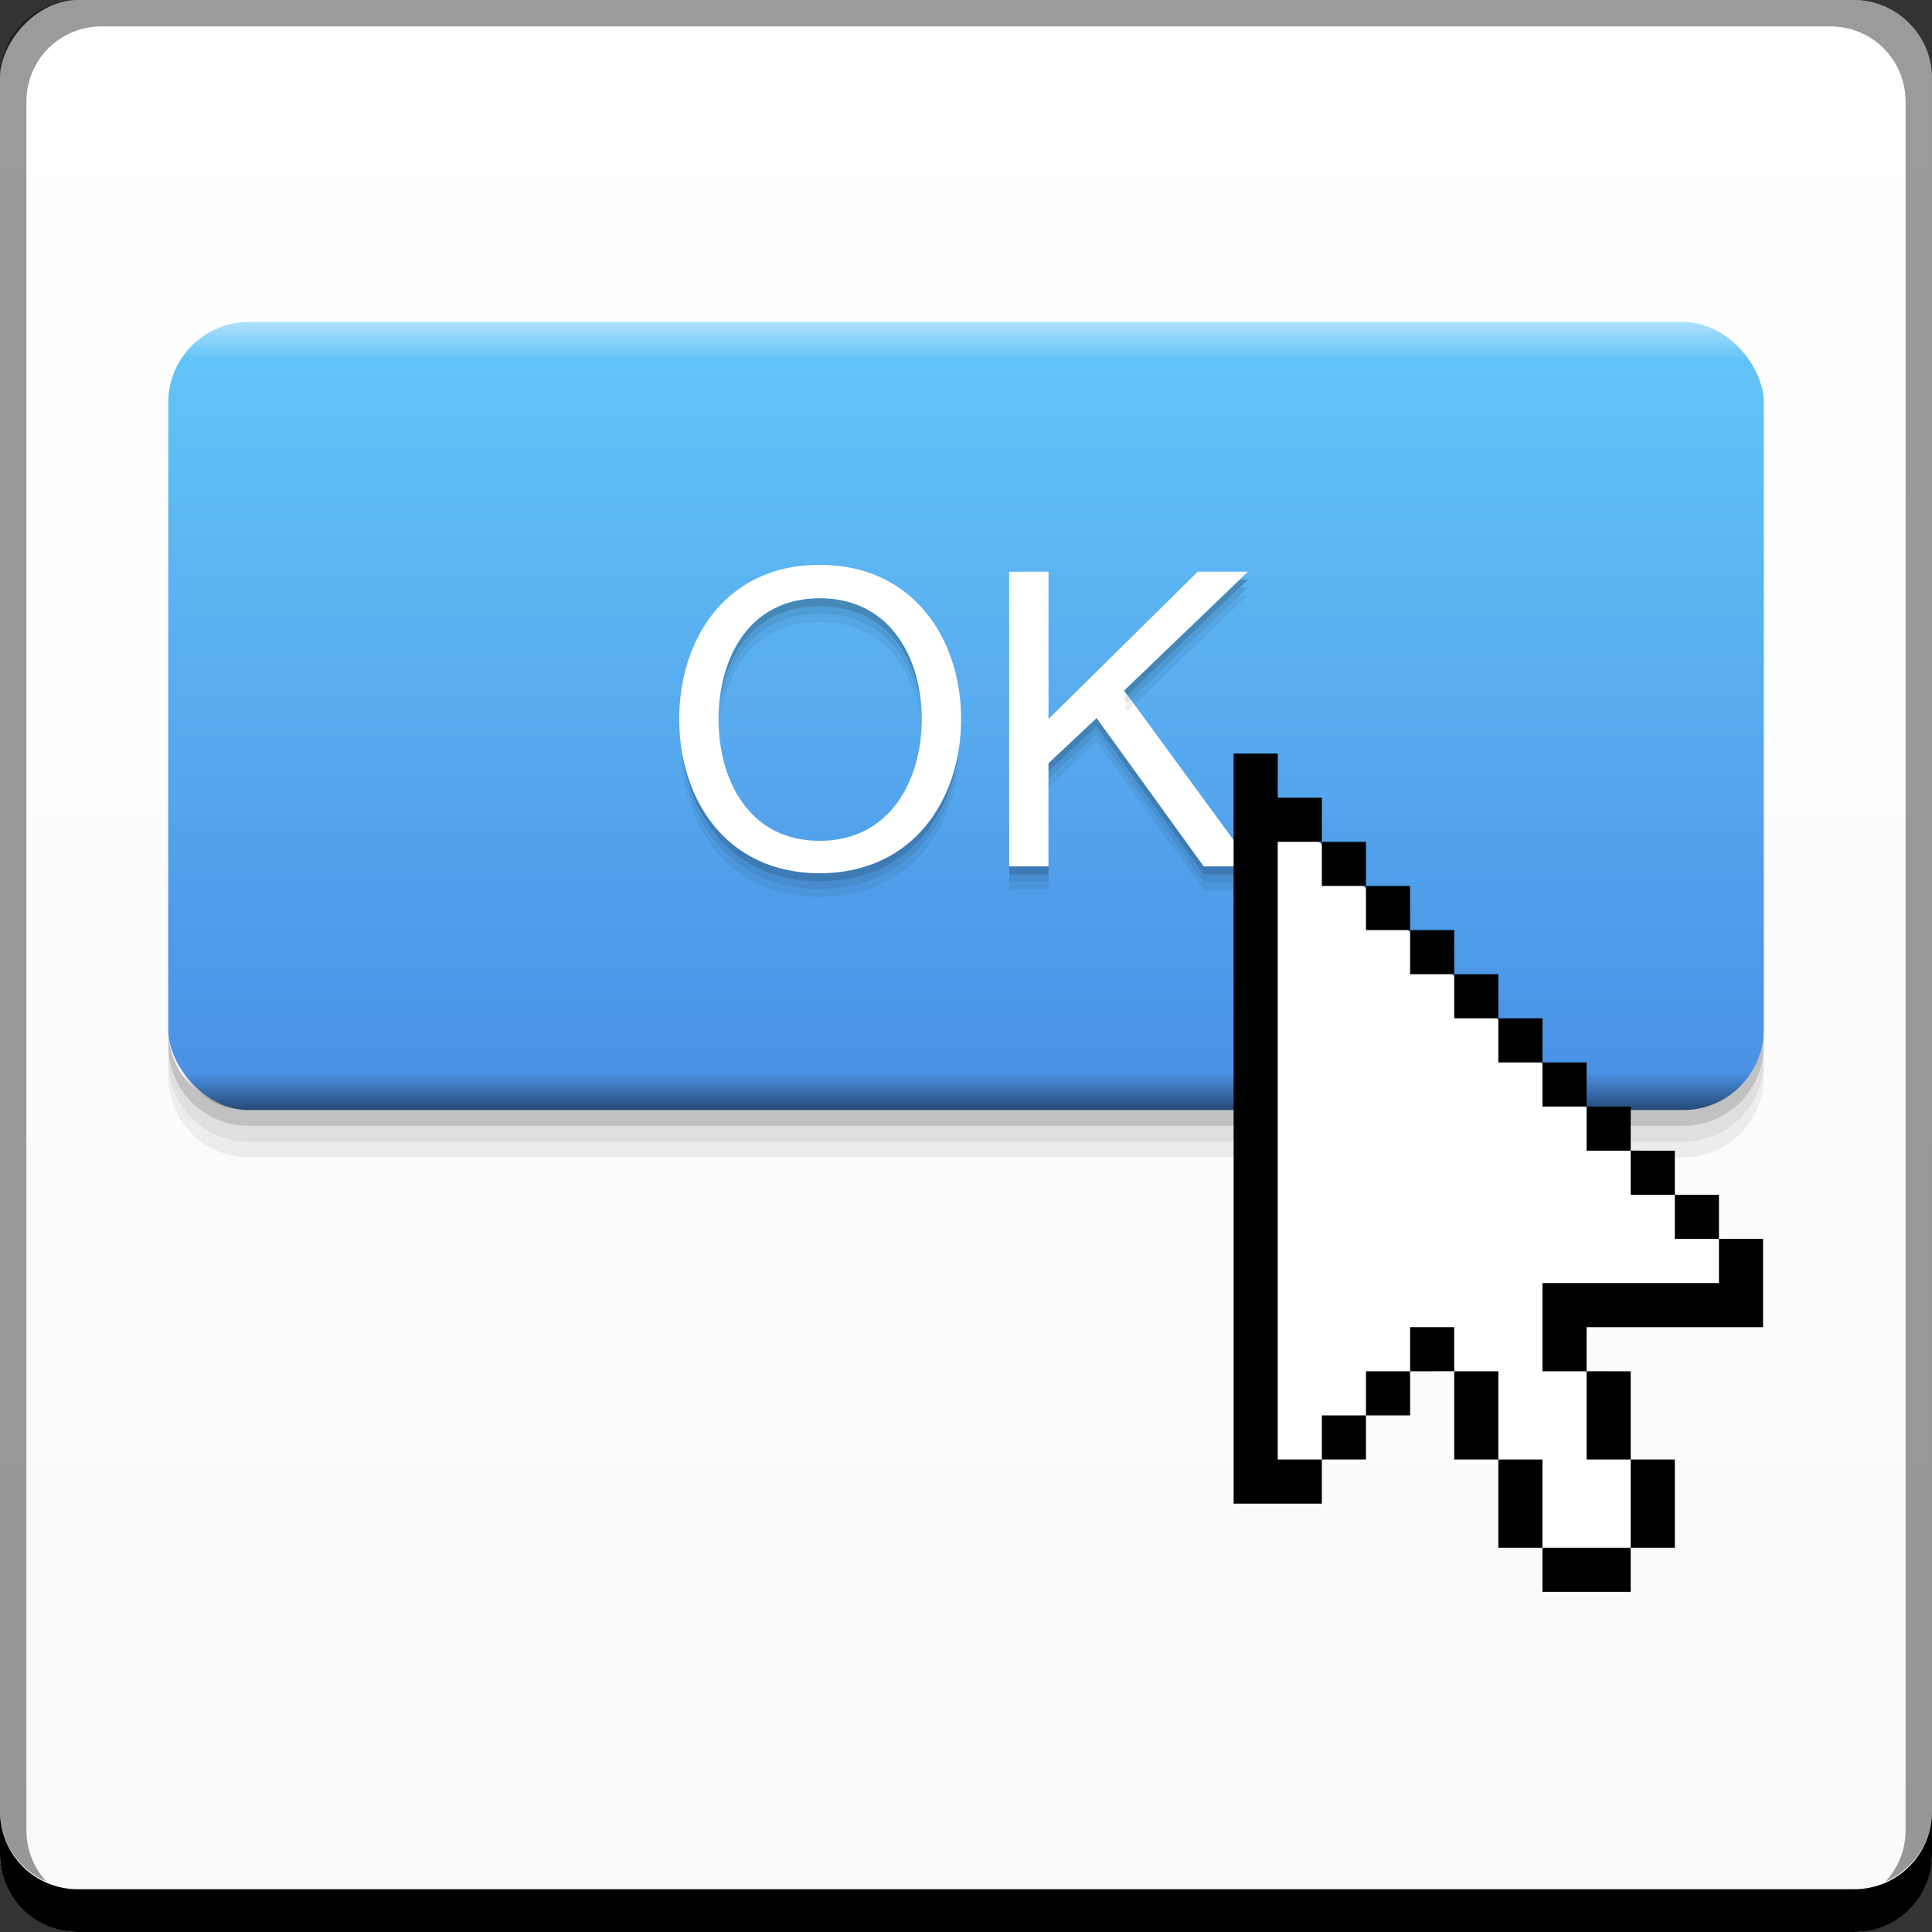 <?xml version="1.0" encoding="UTF-8" standalone="no"?>
<!-- Created with Inkscape (http://www.inkscape.org/) -->

<svg
   xmlns:dc="http://purl.org/dc/elements/1.1/"
   xmlns:cc="http://creativecommons.org/ns#"
   xmlns:rdf="http://www.w3.org/1999/02/22-rdf-syntax-ns#"
   xmlns:svg="http://www.w3.org/2000/svg"
   xmlns="http://www.w3.org/2000/svg"
   xmlns:xlink="http://www.w3.org/1999/xlink"
   xmlns:sodipodi="http://sodipodi.sourceforge.net/DTD/sodipodi-0.dtd"
   xmlns:inkscape="http://www.inkscape.org/namespaces/inkscape"
   width="48"
   height="48"
   id="svg1593"
   version="1.1"
   inkscape:version="0.48+devel r12149"
   sodipodi:docname="preferences-desktop-peripherals.svg">
  <rect width="100%" height="100%" fill="#333333" stroke="none"/>
  <defs
     id="defs1595">
    <linearGradient
       inkscape:collect="always"
       id="linearGradient991">
      <stop
         style="stop-color:#f9f9f9;stop-opacity:1"
         offset="0"
         id="stop993" />
      <stop
         style="stop-color:#ffffff;stop-opacity:1"
         offset="1"
         id="stop995" />
    </linearGradient>
    <linearGradient
       id="linearGradient916"
       inkscape:collect="always">
      <stop
         id="stop918"
         offset="0"
         style="stop-color:#000000;stop-opacity:1" />
      <stop
         id="stop920"
         offset="1"
         style="stop-color:#000000;stop-opacity:0" />
    </linearGradient>
    <linearGradient
       inkscape:collect="always"
       id="linearGradient904">
      <stop
         style="stop-color:#ffffff;stop-opacity:1;"
         offset="0"
         id="stop906" />
      <stop
         style="stop-color:#ffffff;stop-opacity:0;"
         offset="1"
         id="stop908" />
    </linearGradient>
    <linearGradient
       id="linearGradient929"
       inkscape:collect="always">
      <stop
         id="stop931"
         offset="0"
         style="stop-color:#2174df;stop-opacity:1" />
      <stop
         id="stop933"
         offset="1"
         style="stop-color:#41b7f5;stop-opacity:1" />
    </linearGradient>
    <linearGradient
       inkscape:collect="always"
       xlink:href="#linearGradient929"
       id="linearGradient897"
       x1="26.39"
       y1="1033.512"
       x2="26.39"
       y2="1012.888"
       gradientUnits="userSpaceOnUse"
       gradientTransform="matrix(0.97,0,0,0.97,0.727,30.67)" />
    <linearGradient
       inkscape:collect="always"
       xlink:href="#linearGradient904"
       id="linearGradient910"
       x1="24.306"
       y1="7.307"
       x2="24.306"
       y2="8.954"
       gradientUnits="userSpaceOnUse"
       gradientTransform="matrix(0.97,0,0,0.97,0.727,1004.604)" />
    <linearGradient
       inkscape:collect="always"
       xlink:href="#linearGradient916"
       id="linearGradient914"
       gradientUnits="userSpaceOnUse"
       x1="24.306"
       y1="7.307"
       x2="24.306"
       y2="8.954"
       gradientTransform="matrix(0.97,0,0,-0.97,0.727,1039.698)" />
    <linearGradient
       inkscape:collect="always"
       xlink:href="#linearGradient991"
       id="linearGradient997"
       x1="23.865"
       y1="-1052.716"
       x2="23.865"
       y2="-1004.633"
       gradientUnits="userSpaceOnUse" />
  </defs>
  <sodipodi:namedview
     id="base"
     pagecolor="#ffffff"
     bordercolor="#666666"
     borderopacity="1.0"
     inkscape:pageopacity="0.0"
     inkscape:pageshadow="2"
     inkscape:zoom="5.6568543"
     inkscape:cx="11.03134"
     inkscape:cy="30.620766"
     inkscape:document-units="px"
     inkscape:current-layer="layer1"
     showgrid="false"
     inkscape:window-width="1366"
     inkscape:window-height="714"
     inkscape:window-x="0"
     inkscape:window-y="30"
     inkscape:window-maximized="1" />
  <g
     inkscape:label="Capa 1"
     inkscape:groupmode="layer"
     id="layer1"
     transform="translate(0,-1004.362)">
    <rect
       style="fill:url(#linearGradient997);fill-opacity:1;stroke:none"
       id="rect2991-1"
       width="48"
       height="48"
       x="5.7690428e-08"
       y="-1052.362"
       ry="1.945"
       transform="scale(1,-1)" />
    <path
       inkscape:connector-curvature="0"
       style="fill:#000000;fill-opacity:1;stroke:none"
       d="m -5.7690431e-8,1049.362 0,1.062 c 0,1.077 0.86,1.938 1.937,1.938 l 44.125,0 c 1.077,0 1.938,-0.86 1.938,-1.938 l 0,-1.062 c 0,1.077 -0.86,1.938 -1.938,1.938 l -44.125,0 C 0.86,1051.3 -5.7690431e-8,1050.439 -5.7690431e-8,1049.362 Z"
       id="rect846" />
    <path
       inkscape:connector-curvature="0"
       style="fill:#ffffff;fill-opacity:0.537;stroke:none"
       d="m 2.531,1005.019 c -0.917,0 -1.671,0.639 -1.844,1.5 0.336,-0.28 0.775,-0.438 1.25,-0.438 l 44.125,0 c 0.475,0 0.914,0.158 1.25,0.438 -0.173,-0.861 -0.927,-1.5 -1.844,-1.5 L 2.531,1005.019 Z"
       id="path7515" />
    <path
       inkscape:connector-curvature="0"
       style="fill:#000000;fill-opacity:0.392;stroke:none"
       d="m 1.937,1004.362 c -1.077,0 -1.937,0.86 -1.937,1.938 l 0,43.062 c 0,0.793 0.48,1.449 1.156,1.75 -0.309,-0.333 -0.5,-0.782 -0.5,-1.281 l 0,-42.938 c 0,-1.048 0.827,-1.875 1.875,-1.875 l 42.938,0 c 1.048,0 1.875,0.827 1.875,1.875 l 0,42.938 c 0,0.499 -0.191,0.948 -0.5,1.281 0.676,-0.301 1.156,-0.957 1.156,-1.75 l 0,-43.062 c 0,-1.077 -0.86,-1.938 -1.938,-1.938 L 1.937,1004.362 Z"
       id="rect4280" />
    <g
       id="g1012">
      <rect
         ry="2.006"
         y="1012.362"
         x="4.179"
         height="19.578"
         width="39.642"
         id="rect850"
         style="opacity:0.824;fill:url(#linearGradient897);fill-opacity:1;stroke:none" />
      <path
         inkscape:connector-curvature="0"
         id="rect899"
         d="m 6.182,1012.362 c -1.112,0 -2,0.888 -2,2 l 0,1 c 0,-1.111 0.888,-2 2,-2 l 35.637,0 c 1.112,0 2,0.888 2,2 l 0,-1 c 0,-1.112 -0.888,-2 -2,-2 L 6.182,1012.362 Z"
         style="opacity:0.824;fill:url(#linearGradient910);fill-opacity:1;stroke:none" />
      <path
         inkscape:connector-curvature="0"
         style="opacity:0.824;fill:url(#linearGradient914);fill-opacity:1;stroke:none"
         d="m 6.182,1031.94 c -1.112,0 -2,-0.888 -2,-2 l 0,-1 c 0,1.111 0.888,2 2,2 l 35.637,0 c 1.112,0 2,-0.888 2,-2 l 0,1 c 0,1.111 -0.888,2 -2,2 L 6.182,1031.94 Z"
         id="path912" />
      <path
         inkscape:connector-curvature="0"
         id="path929"
         d="m 4.182,1029.938 0,0.393 c 0,1.112 0.888,2 2,2 l 35.637,0 c 1.112,0 2,-0.888 2,-2 l 0,-0.393 c 0,1.111 -0.888,2 -2,2 l -35.637,0 C 5.07,1031.938 4.182,1031.05 4.182,1029.938 Z"
         style="fill:#000000;fill-opacity:0.235;stroke:none" />
      <path
         inkscape:connector-curvature="0"
         style="fill:#000000;fill-opacity:0.117;stroke:none"
         d="m 4.182,1030.33 0,0.393 c 0,1.111 0.888,2.001 2,2.001 l 35.637,0 c 1.112,0 2,-0.889 2,-2.001 l 0,-0.393 c 0,1.111 -0.888,2 -2,2 l -35.637,0 C 5.07,1032.329 4.182,1031.441 4.182,1030.33 Z"
         id="path935" />
      <path
         id="path937"
         d="m 4.182,1030.72 0,0.394 c 0,1.111 0.888,2 2,2 l 35.637,0 c 1.112,0 2,-0.889 2,-2 l 0,-0.394 c 0,1.112 -0.888,2 -2,2 l -35.637,0 C 5.07,1032.721 4.182,1031.832 4.182,1030.72 Z"
         style="fill:#000000;fill-opacity:0.059;stroke:none"
         inkscape:connector-curvature="0" />
      <path
         id="path960"
         d="m 20.364,1018.395 c -2.326,0 -3.489,1.843 -3.489,3.831 0,1.988 1.164,3.831 3.489,3.831 2.326,0 3.514,-1.843 3.514,-3.831 C 23.878,1020.238 22.69,1018.395 20.364,1018.395 z m 4.709,0.171 0,7.32 0.976,0 0,-2.562 1.196,-1.122 2.66,3.684 1.22,0 -3.196,-4.368 3.074,-2.953 -1.244,0 -3.709,3.66 0,-3.66 L 25.074,1018.566 z m -4.709,0.659 c 1.783,0 2.538,1.526 2.538,3.001 0,1.475 -0.755,3.026 -2.538,3.026 -1.783,0 -2.513,-1.55 -2.513,-3.026 C 17.851,1020.751 18.582,1019.225 20.364,1019.225 Z"
         style="font-size:13.121px;font-style:normal;font-variant:normal;font-weight:normal;font-stretch:normal;text-align:start;line-height:125%;letter-spacing:0px;word-spacing:0px;writing-mode:lr-tb;text-anchor:start;fill:#ffffff;fill-opacity:1;stroke:none;font-family:Helvetica Neue;-inkscape-font-specification:Helvetica Neue"
         inkscape:connector-curvature="0" />
      <path
         inkscape:connector-curvature="0"
         id="path967"
         d="m 30.808,1018.764 -2.879,2.757 0.073,0.122 L 31.003,1018.764 30.808,1018.764 z m -10.443,0.464 c -1.637,0 -2.377,1.282 -2.489,2.635 0.164,-1.28 0.929,-2.44 2.489,-2.44 1.56,0 2.344,1.16 2.513,2.44 C 22.763,1020.51 22.002,1019.228 20.364,1019.228 z m 6.881,2.977 -1.196,1.123 0,0.195 1.196,-1.123 2.66,3.685 1.22,0 -0.146,-0.195 -1.074,0 L 27.245,1022.205 z m -10.321,0.756 c 0.194,1.768 1.328,3.294 3.44,3.294 2.112,0 3.267,-1.526 3.465,-3.294 -0.259,1.684 -1.43,3.099 -3.465,3.099 C 18.329,1026.06 17.178,1024.646 16.924,1022.961 z m 8.15,2.928 0,0.195 0.976,0 0,-0.195 L 25.074,1025.889 Z"
         style="font-size:13.121px;font-style:normal;font-variant:normal;font-weight:normal;font-stretch:normal;text-align:start;line-height:125%;letter-spacing:0px;word-spacing:0px;writing-mode:lr-tb;text-anchor:start;fill:#000000;fill-opacity:0.237;stroke:none;font-family:Helvetica Neue;-inkscape-font-specification:Helvetica Neue" />
      <path
         style="font-size:13.121px;font-style:normal;font-variant:normal;font-weight:normal;font-stretch:normal;text-align:start;line-height:125%;letter-spacing:0px;word-spacing:0px;writing-mode:lr-tb;text-anchor:start;fill:#000000;fill-opacity:0.118;stroke:none;font-family:Helvetica Neue;-inkscape-font-specification:Helvetica Neue"
         d="m 30.808,1018.957 -2.879,2.757 0.073,0.122 L 31.003,1018.957 30.808,1018.957 z m -10.443,0.464 c -1.637,0 -2.377,1.282 -2.489,2.635 0.164,-1.28 0.929,-2.44 2.489,-2.44 1.56,0 2.344,1.16 2.513,2.44 C 22.763,1020.703 22.002,1019.42 20.364,1019.42 z m 6.881,2.977 -1.196,1.123 0,0.195 1.196,-1.123 2.66,3.685 1.22,0 -0.146,-0.195 -1.074,0 L 27.245,1022.397 z m -10.321,0.756 c 0.194,1.768 1.328,3.294 3.44,3.294 2.112,0 3.267,-1.526 3.465,-3.294 -0.259,1.684 -1.43,3.099 -3.465,3.099 C 18.329,1026.253 17.178,1024.838 16.924,1023.154 z m 8.15,2.928 0,0.195 0.976,0 0,-0.195 L 25.074,1026.082 Z"
         id="path972"
         inkscape:connector-curvature="0" />
      <path
         inkscape:connector-curvature="0"
         id="path974"
         d="m 30.808,1019.155 -2.879,2.757 0.073,0.122 L 31.003,1019.155 30.808,1019.155 z m -10.443,0.464 c -1.637,0 -2.377,1.282 -2.489,2.635 0.164,-1.28 0.929,-2.44 2.489,-2.44 1.56,0 2.344,1.16 2.513,2.44 C 22.763,1020.901 22.002,1019.619 20.364,1019.619 z m 6.881,2.977 -1.196,1.123 0,0.195 1.196,-1.123 2.66,3.685 1.22,0 -0.146,-0.195 -1.074,0 L 27.245,1022.596 z m -10.321,0.756 c 0.194,1.768 1.328,3.294 3.44,3.294 2.112,0 3.267,-1.526 3.465,-3.294 -0.259,1.684 -1.43,3.099 -3.465,3.099 C 18.329,1026.451 17.178,1025.036 16.924,1023.352 z m 8.15,2.928 0,0.195 0.976,0 0,-0.195 L 25.074,1026.28 Z"
         style="font-size:13.121px;font-style:normal;font-variant:normal;font-weight:normal;font-stretch:normal;text-align:start;line-height:125%;letter-spacing:0px;word-spacing:0px;writing-mode:lr-tb;text-anchor:start;fill:#000000;fill-opacity:0.059;stroke:none;font-family:Helvetica Neue;-inkscape-font-specification:Helvetica Neue" />
      <g
         transform="matrix(1.345,0,0,1.345,-14.85,-360.755)"
         id="g951">
        <path
           style="fill:#ffffff;stroke:none"
           d="m 34.398,25.682 0.25,12.198 0.575,0 2.386,-2.386 2.198,4.268 2.12,-0.854 -2.119,-4.004 3.413,0 0,-1.006 L 34.465,25.218 Z"
           id="path949"
           inkscape:connector-curvature="0"
           transform="translate(0,1004.362)"
           sodipodi:nodetypes="ccccccccccc" />
        <path
           inkscape:connector-curvature="0"
           style="fill:#000000;fill-opacity:1;stroke:none"
           d="m 33.828,1028.877 0,0.815 0,0.815 0,0.815 0,0.815 0,0.815 0,0.815 0,0.815 0,0.815 0,0.815 0,0.815 0,0.815 0,0.815 0,0.815 0,0.815 0,0.815 0,0.815 0,0.815 0.815,0 0.815,0 0,-0.815 -0.815,0 0,-0.815 0,-0.815 0,-0.815 0,-0.815 0,-0.815 0,-0.815 0,-0.815 0,-0.815 0,-0.815 0,-0.815 0,-0.815 0,-0.815 0,-0.815 0,-0.815 0.815,0 0,-0.815 -0.815,0 0,-0.815 L 33.828,1028.877 z m 1.63,1.63 0,0.815 0.815,0 0,-0.815 L 35.458,1030.507 z m 0.815,0.815 0,0.815 0.815,0 0,-0.815 L 36.273,1031.322 z m 0.815,0.815 0,0.815 0.815,0 0,-0.815 L 37.088,1032.137 z m 0.815,0.815 0,0.815 0.815,0 0,-0.815 L 37.903,1032.952 z m 0.815,0.815 0,0.815 0.815,0 0,-0.815 L 38.718,1033.767 z m 0.815,0.815 0,0.815 0.815,0 0,-0.815 L 39.533,1034.582 z m 0.815,0.815 0,0.815 0.815,0 0,-0.815 L 40.348,1035.397 z m 0.815,0.815 0,0.815 0.815,0 0,-0.815 L 41.163,1036.212 z m 0.815,0.815 0,0.815 0.815,0 0,-0.815 L 41.978,1037.027 z m 0.815,0.815 0,0.815 -0.815,0 -0.815,0 -0.815,0 -0.815,0 0,0.815 0,0.815 0.815,0 0,-0.815 0.815,0 0.815,0 0.815,0 0.815,0 0,-0.815 0,-0.815 L 42.793,1037.842 z m -2.445,2.445 0,0.815 0,0.815 0.815,0 0,-0.815 0,-0.815 L 40.348,1040.287 z m 0.815,1.63 0,0.815 0,0.815 0.815,0 0,-0.815 0,-0.815 L 41.163,1041.917 z m 0,1.63 -0.815,0 -0.815,0 0,0.815 0.815,0 0.815,0 L 41.163,1043.547 z m -1.63,0 0,-0.815 0,-0.815 -0.815,0 0,0.815 0,0.815 L 39.533,1043.547 z m -0.815,-1.63 0,-0.815 0,-0.815 -0.815,0 0,0.815 0,0.815 L 38.718,1041.917 z m -0.815,-1.63 0,-0.815 -0.815,0 0,0.815 L 37.903,1040.287 z m -0.815,0 -0.815,0 0,0.815 0.815,0 L 37.088,1040.287 z m -0.815,0.815 -0.815,0 0,0.815 0.815,0 L 36.273,1041.102 Z"
           id="rect3134" />
      </g>
    </g>
  </g>
</svg>
